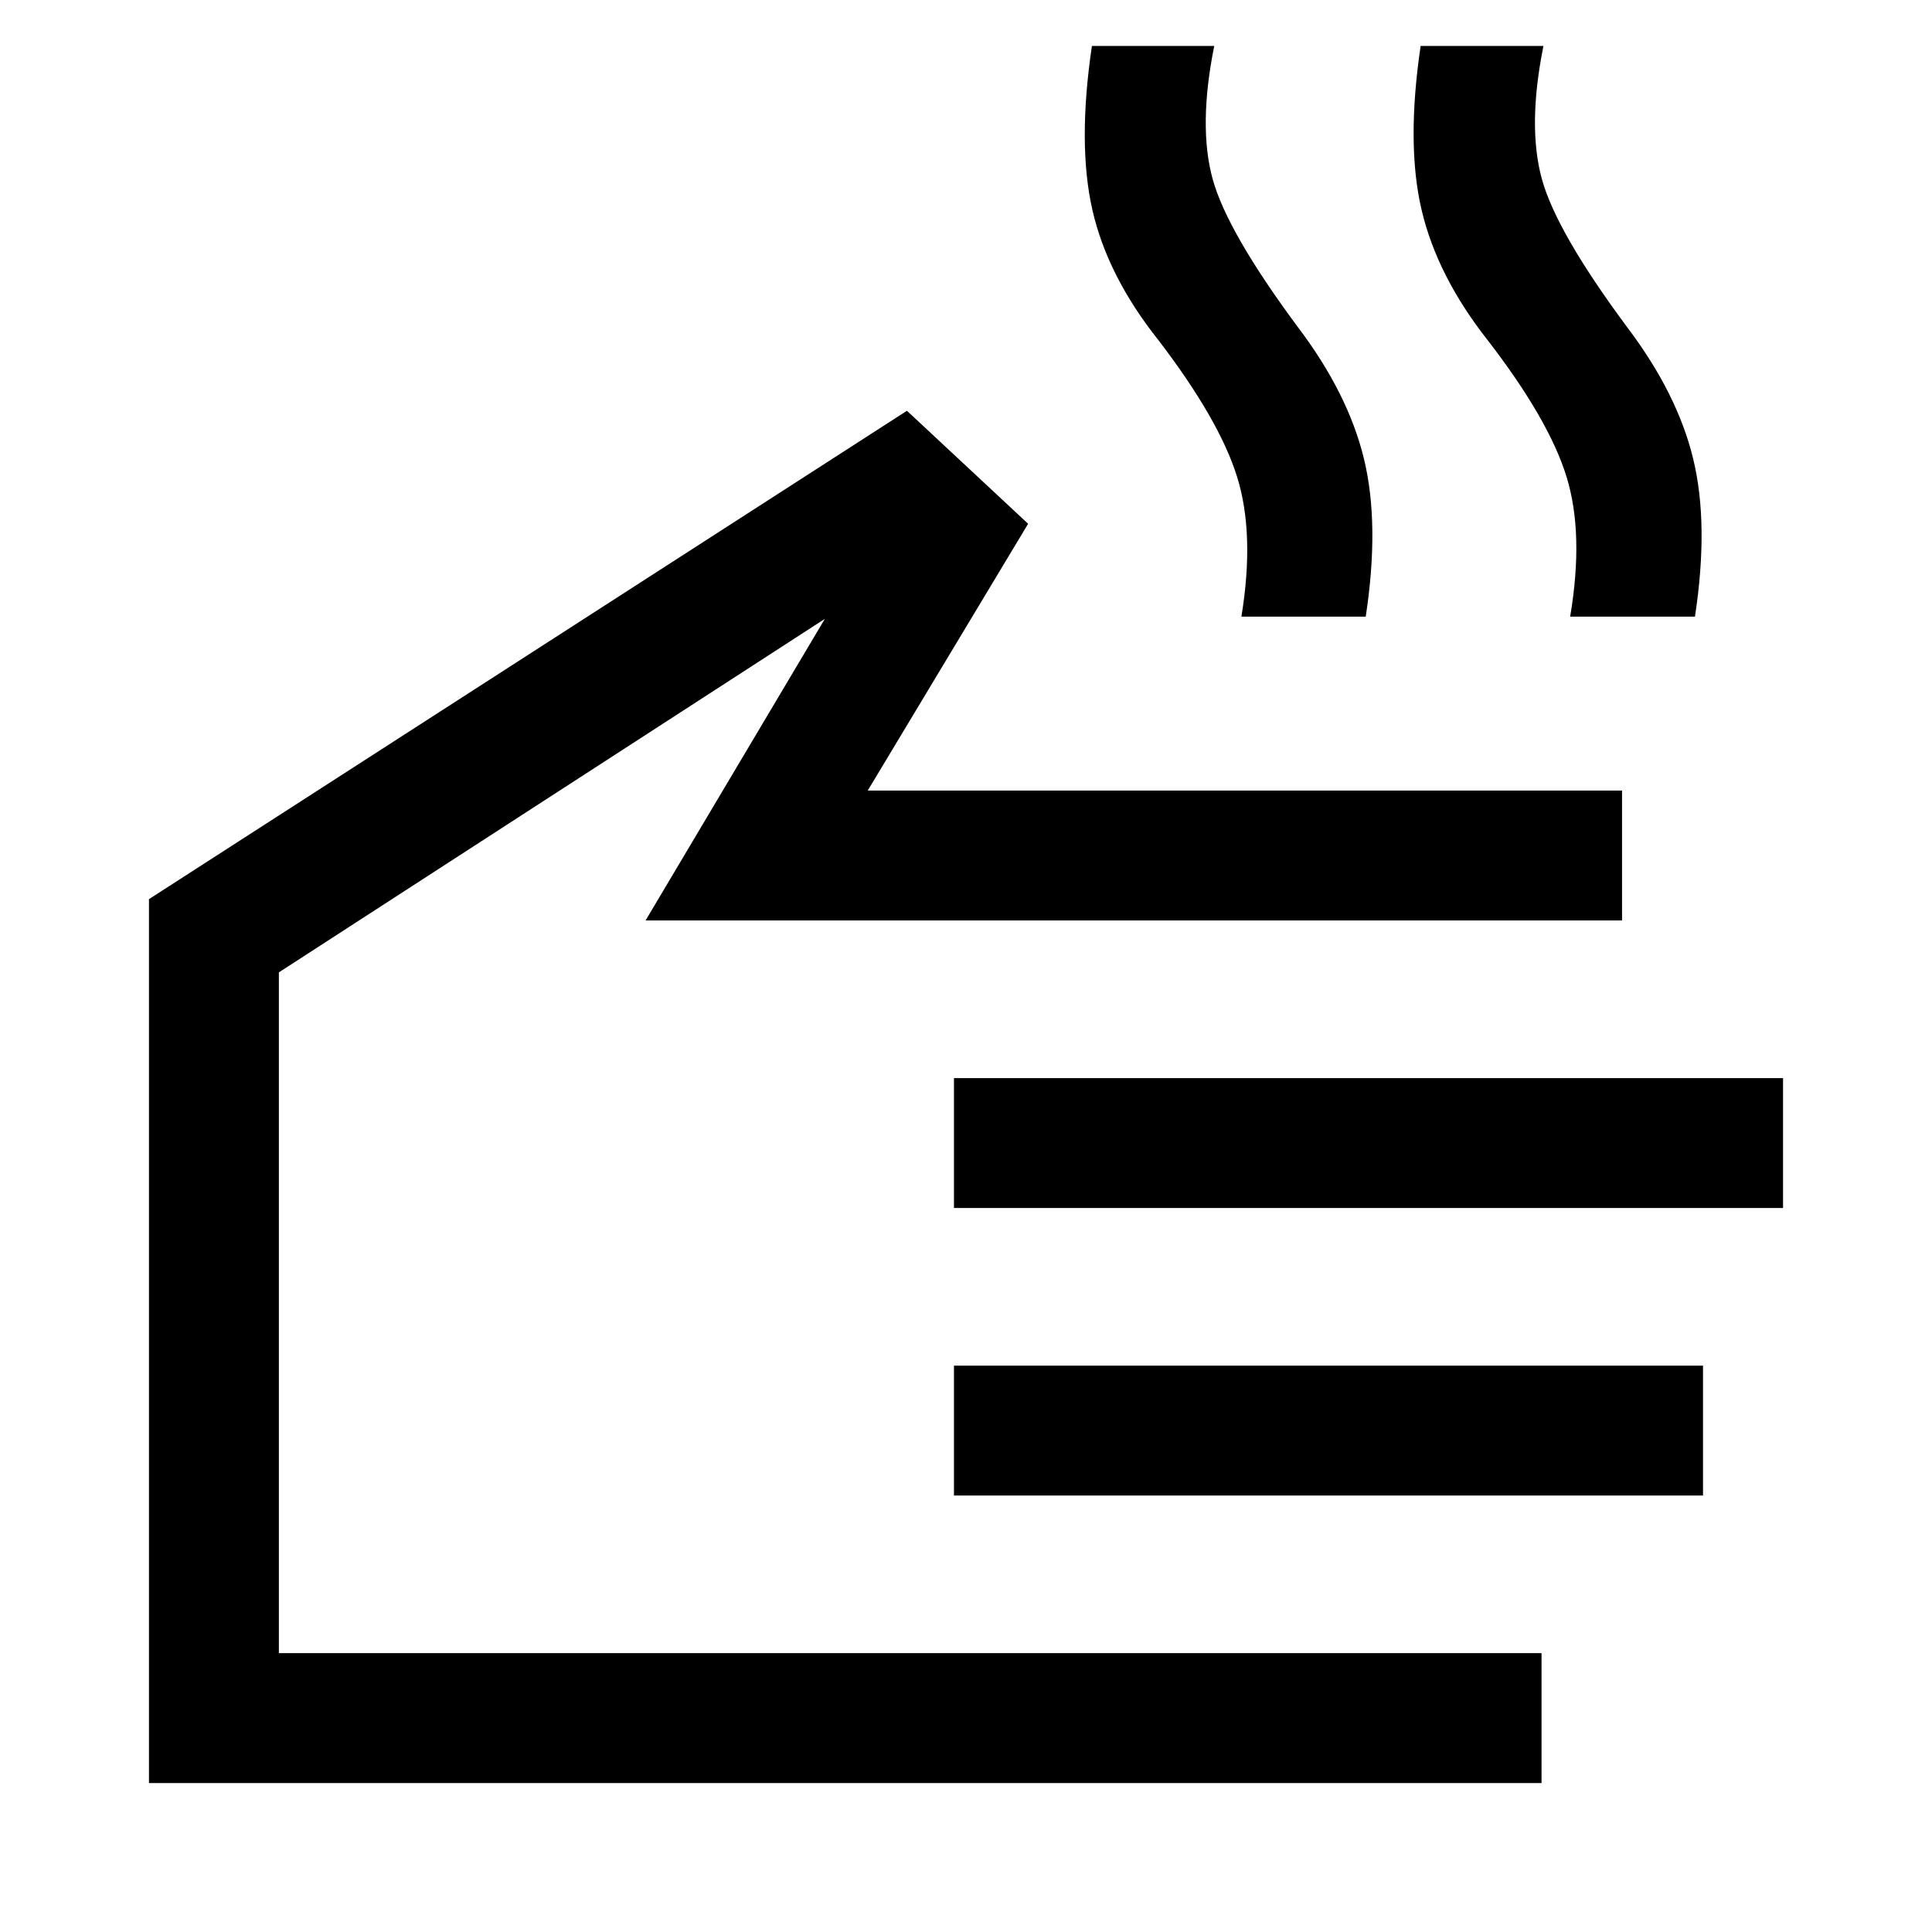 <svg xmlns="http://www.w3.org/2000/svg" width="48" height="48" viewBox="0 -960 960 960"><path d="M616.85-653.59q6.72-41.15-2.17-69.55-8.88-28.4-39.07-67.84-25.24-31.76-32.76-64.52-7.52-32.76-.28-81.67h60.78q-8 39.76-.82 66.02 7.19 26.26 42.38 73.69 24.96 32.96 32.84 65.46 7.88 32.5.88 78.41h-61.78Zm163.35 0q6.95-41.15-1.81-69.55t-39.19-67.84q-25-31.76-32.77-64.52-7.76-32.76-.52-81.67h61.02q-8 39.76-.81 66.02 7.18 26.26 42.38 73.69 24.96 32.96 32.84 65.46 7.88 32.5.88 78.41H780.2ZM765.98-74.02H74.02v-439.2l376.63-242.67 60.22 56.15-79.7 132.57h374.81v64.54h-485.2l89.09-149.87-271.3 175.67v338.26h627.41v64.55ZM474.02-359.76v-64.54h411.96v64.54H474.02Zm0 142.87v-64.54h372.2v64.54h-372.2ZM306.17-333.24Z"/></svg>